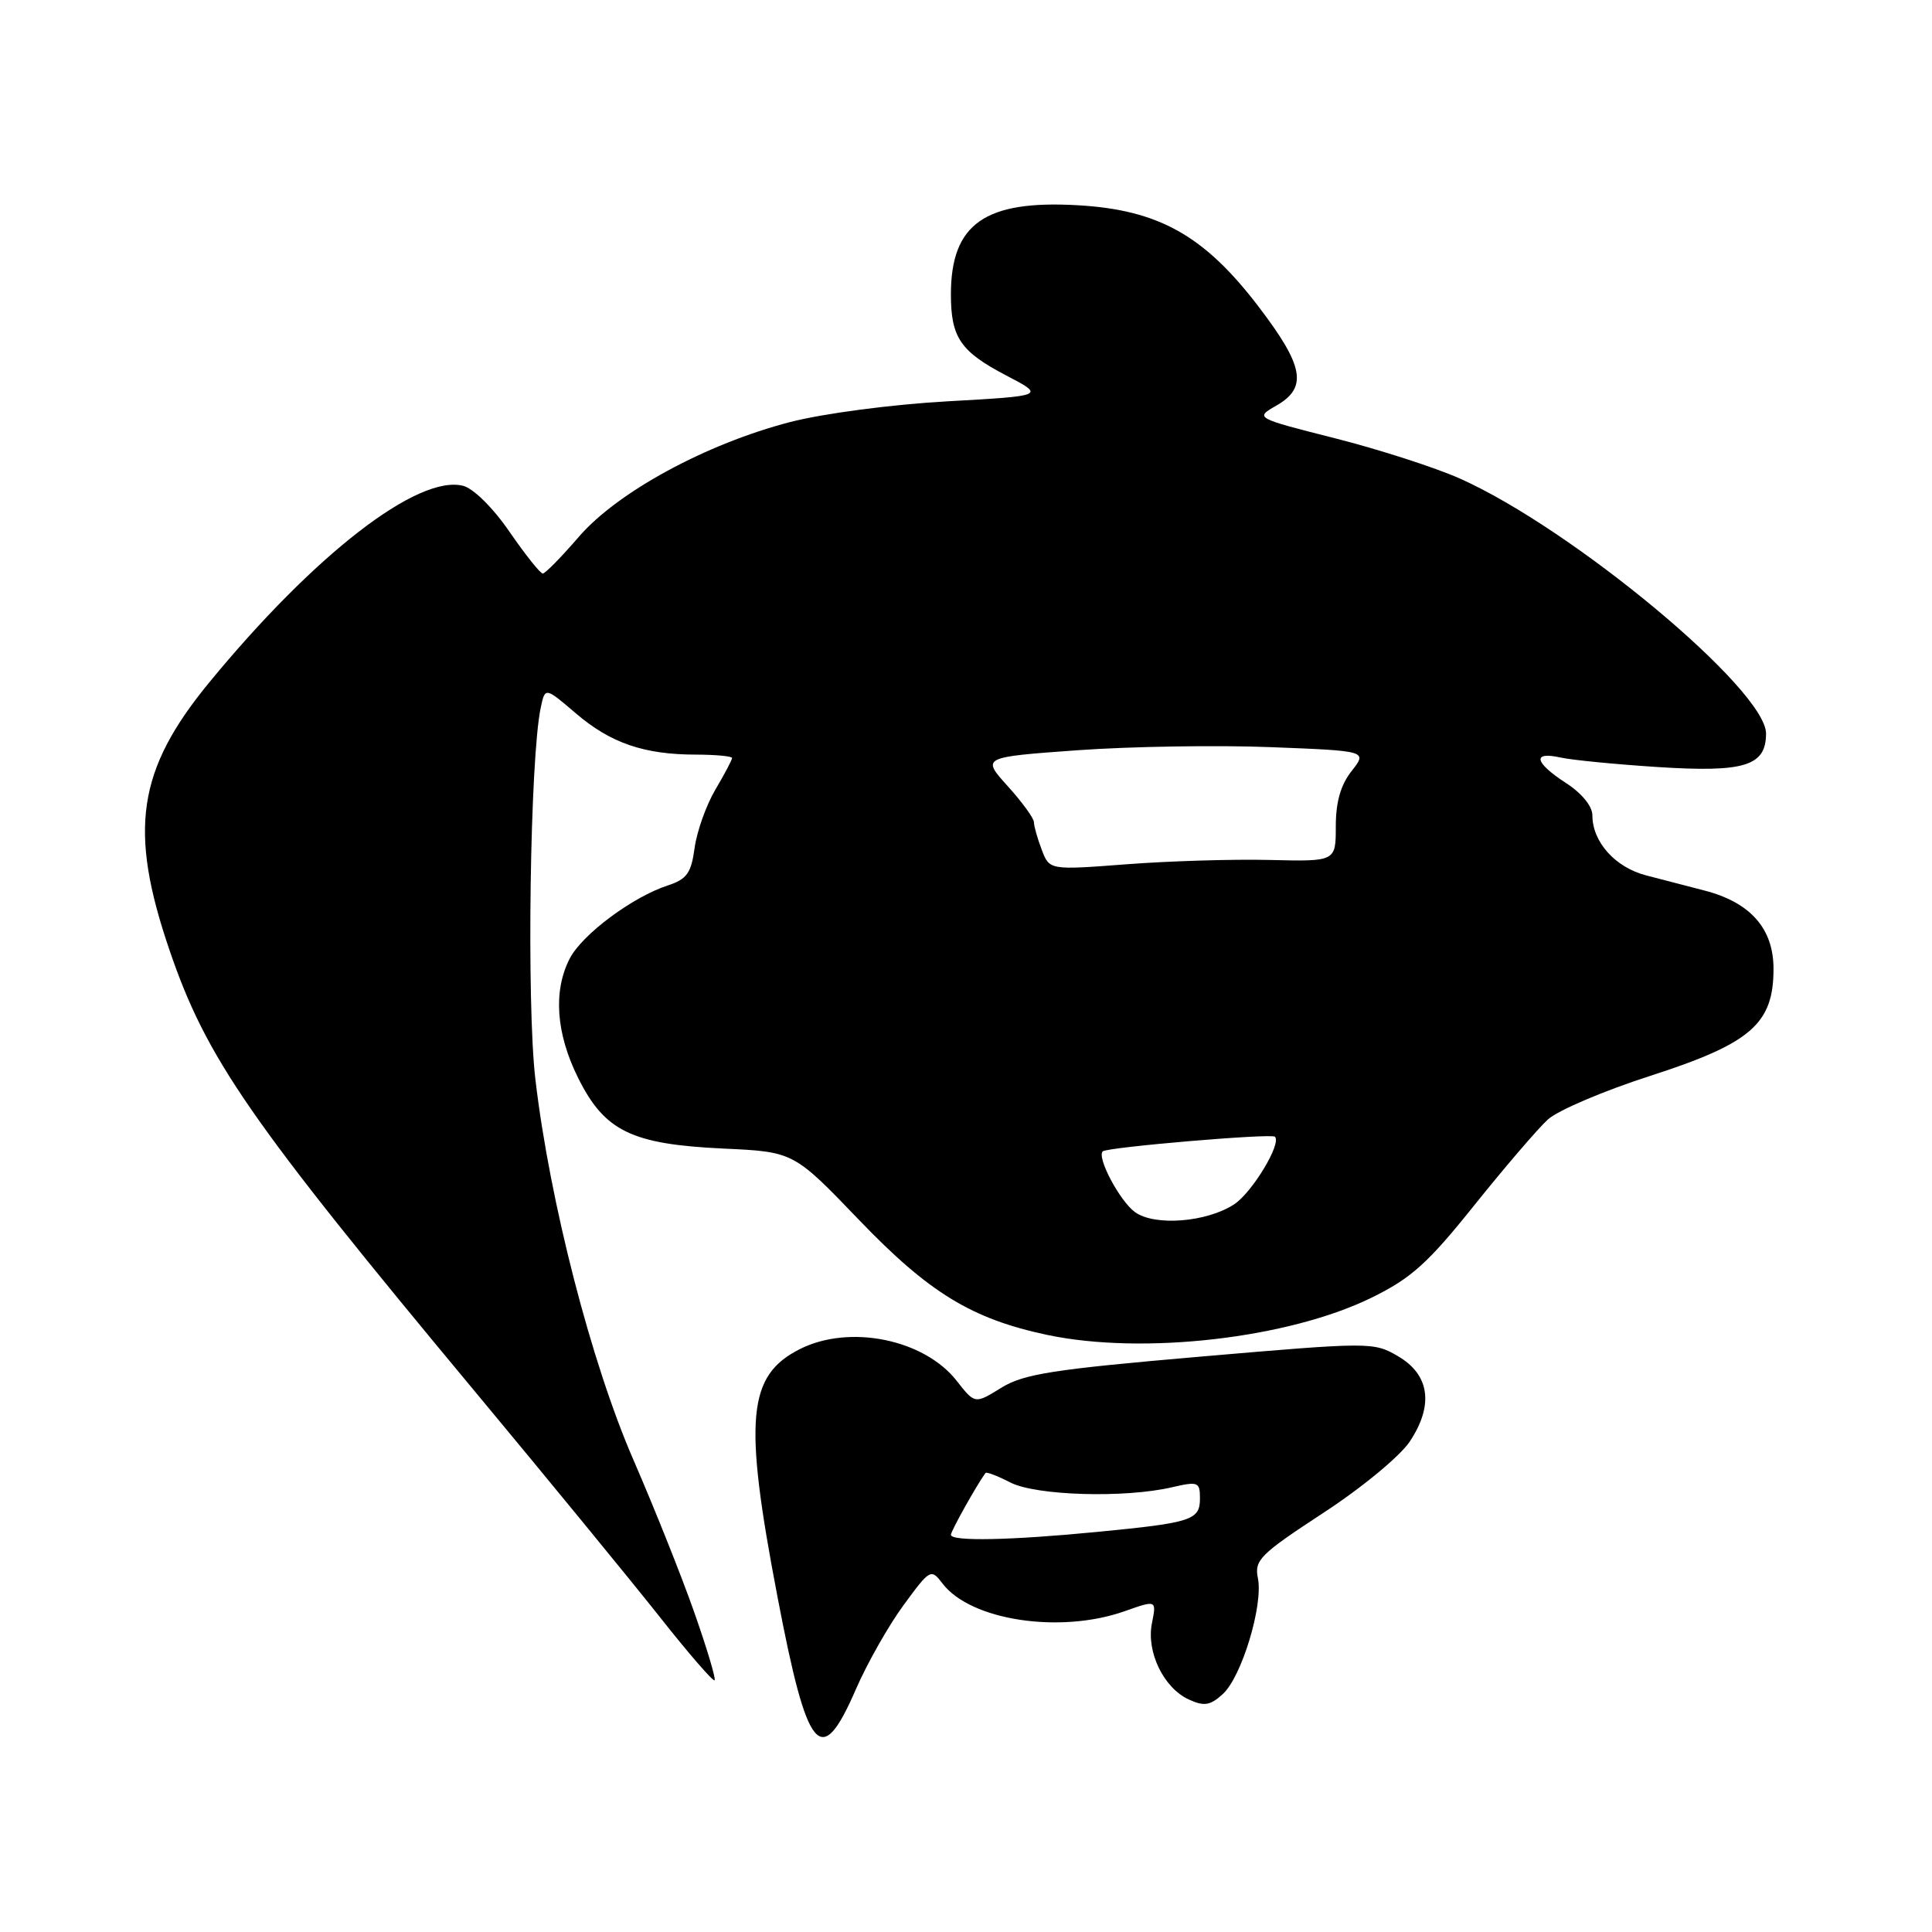 <?xml version="1.0" encoding="UTF-8" standalone="no"?>
<!DOCTYPE svg PUBLIC "-//W3C//DTD SVG 1.1//EN" "http://www.w3.org/Graphics/SVG/1.1/DTD/svg11.dtd" >
<svg xmlns="http://www.w3.org/2000/svg" xmlns:xlink="http://www.w3.org/1999/xlink" version="1.1" viewBox="0 0 256 256">
 <g >
 <path fill="currentColor"
d=" M 113.42 223.81 C 114.90 220.41 117.73 215.41 119.72 212.70 C 123.26 207.87 123.36 207.82 124.91 209.85 C 128.64 214.72 140.47 216.51 149.00 213.50 C 153.25 212.00 153.25 212.00 152.64 215.07 C 151.87 218.89 154.19 223.67 157.54 225.20 C 159.55 226.12 160.36 225.99 162.02 224.48 C 164.51 222.23 167.40 212.73 166.68 209.13 C 166.19 206.72 166.94 205.97 175.31 200.49 C 180.42 197.16 185.50 192.96 186.79 191.03 C 190.01 186.19 189.45 182.15 185.22 179.69 C 182.00 177.82 181.59 177.82 159.06 179.76 C 139.50 181.45 135.65 182.05 132.67 183.89 C 129.18 186.05 129.18 186.05 126.77 182.97 C 122.46 177.46 112.59 175.45 106.01 178.75 C 99.03 182.26 98.50 187.99 103.02 211.58 C 107.01 232.47 108.77 234.54 113.42 223.81 Z  M 91.95 213.52 C 90.25 208.69 86.64 199.67 83.94 193.46 C 78.35 180.62 72.84 159.22 70.94 143.00 C 69.76 132.89 70.23 100.46 71.65 93.77 C 72.23 91.04 72.23 91.04 76.30 94.52 C 80.90 98.46 85.34 99.99 92.25 99.99 C 94.86 100.00 97.00 100.20 97.00 100.44 C 97.00 100.69 96.01 102.57 94.79 104.63 C 93.58 106.68 92.34 110.16 92.04 112.35 C 91.59 115.69 91.01 116.50 88.50 117.32 C 83.81 118.85 77.15 123.81 75.50 127.00 C 73.27 131.31 73.67 136.94 76.61 142.84 C 80.12 149.89 83.69 151.62 95.83 152.19 C 105.16 152.62 105.16 152.62 113.83 161.65 C 123.10 171.31 128.79 174.78 138.80 176.89 C 151.50 179.56 170.76 177.34 181.76 171.94 C 187.01 169.36 189.20 167.39 195.37 159.68 C 199.42 154.63 203.80 149.52 205.11 148.33 C 206.43 147.13 212.53 144.53 218.69 142.55 C 232.02 138.25 235.00 135.66 235.00 128.38 C 235.00 123.04 231.95 119.58 225.85 118.00 C 223.73 117.45 220.25 116.55 218.11 115.99 C 214.02 114.93 211.00 111.56 211.00 108.04 C 211.00 106.83 209.60 105.11 207.51 103.76 C 203.32 101.04 202.98 99.54 206.75 100.37 C 208.26 100.71 214.02 101.27 219.55 101.63 C 231.14 102.38 234.00 101.51 234.01 97.21 C 234.02 91.41 208.41 70.08 193.42 63.40 C 190.16 61.95 182.72 59.55 176.88 58.07 C 166.27 55.38 166.27 55.38 169.13 53.74 C 173.30 51.35 172.78 48.50 166.75 40.61 C 159.58 31.21 153.53 27.82 142.88 27.20 C 130.51 26.48 126.00 29.64 126.00 39.02 C 126.00 44.72 127.27 46.58 133.29 49.73 C 138.50 52.45 138.50 52.45 125.50 53.18 C 118.11 53.60 109.14 54.78 104.71 55.92 C 93.59 58.80 81.80 65.20 76.68 71.15 C 74.38 73.82 72.24 76.00 71.92 76.00 C 71.60 76.00 69.62 73.52 67.53 70.49 C 65.34 67.29 62.73 64.72 61.36 64.37 C 55.35 62.87 41.67 73.46 27.74 90.41 C 18.19 102.02 17.01 109.94 22.45 125.87 C 27.36 140.26 32.98 148.38 63.03 184.50 C 72.64 196.05 83.61 209.44 87.42 214.25 C 91.22 219.07 94.49 222.84 94.69 222.65 C 94.88 222.45 93.65 218.34 91.95 213.52 Z  M 126.00 203.37 C 126.00 202.88 129.35 196.88 130.58 195.18 C 130.71 195.00 132.18 195.56 133.86 196.43 C 137.24 198.18 148.99 198.53 155.25 197.08 C 158.76 196.27 159.00 196.36 159.00 198.54 C 159.00 201.42 157.95 201.77 145.44 202.98 C 133.85 204.11 126.00 204.26 126.00 203.37 Z  M 150.39 160.61 C 148.38 159.15 145.30 153.35 146.12 152.56 C 146.69 152.01 168.43 150.16 168.93 150.62 C 169.86 151.49 165.93 158.00 163.53 159.58 C 159.89 161.96 153.00 162.50 150.39 160.61 Z  M 138.03 112.58 C 137.46 111.09 137.00 109.45 137.00 108.94 C 137.00 108.43 135.44 106.28 133.53 104.17 C 130.06 100.33 130.06 100.33 142.78 99.41 C 149.78 98.91 161.28 98.72 168.35 99.00 C 181.19 99.50 181.19 99.50 179.10 102.16 C 177.65 104.00 177.00 106.26 177.00 109.49 C 177.00 114.16 177.00 114.16 168.25 113.95 C 163.44 113.83 154.90 114.09 149.28 114.52 C 139.06 115.30 139.06 115.30 138.03 112.58 Z "/>
</g>
</svg>